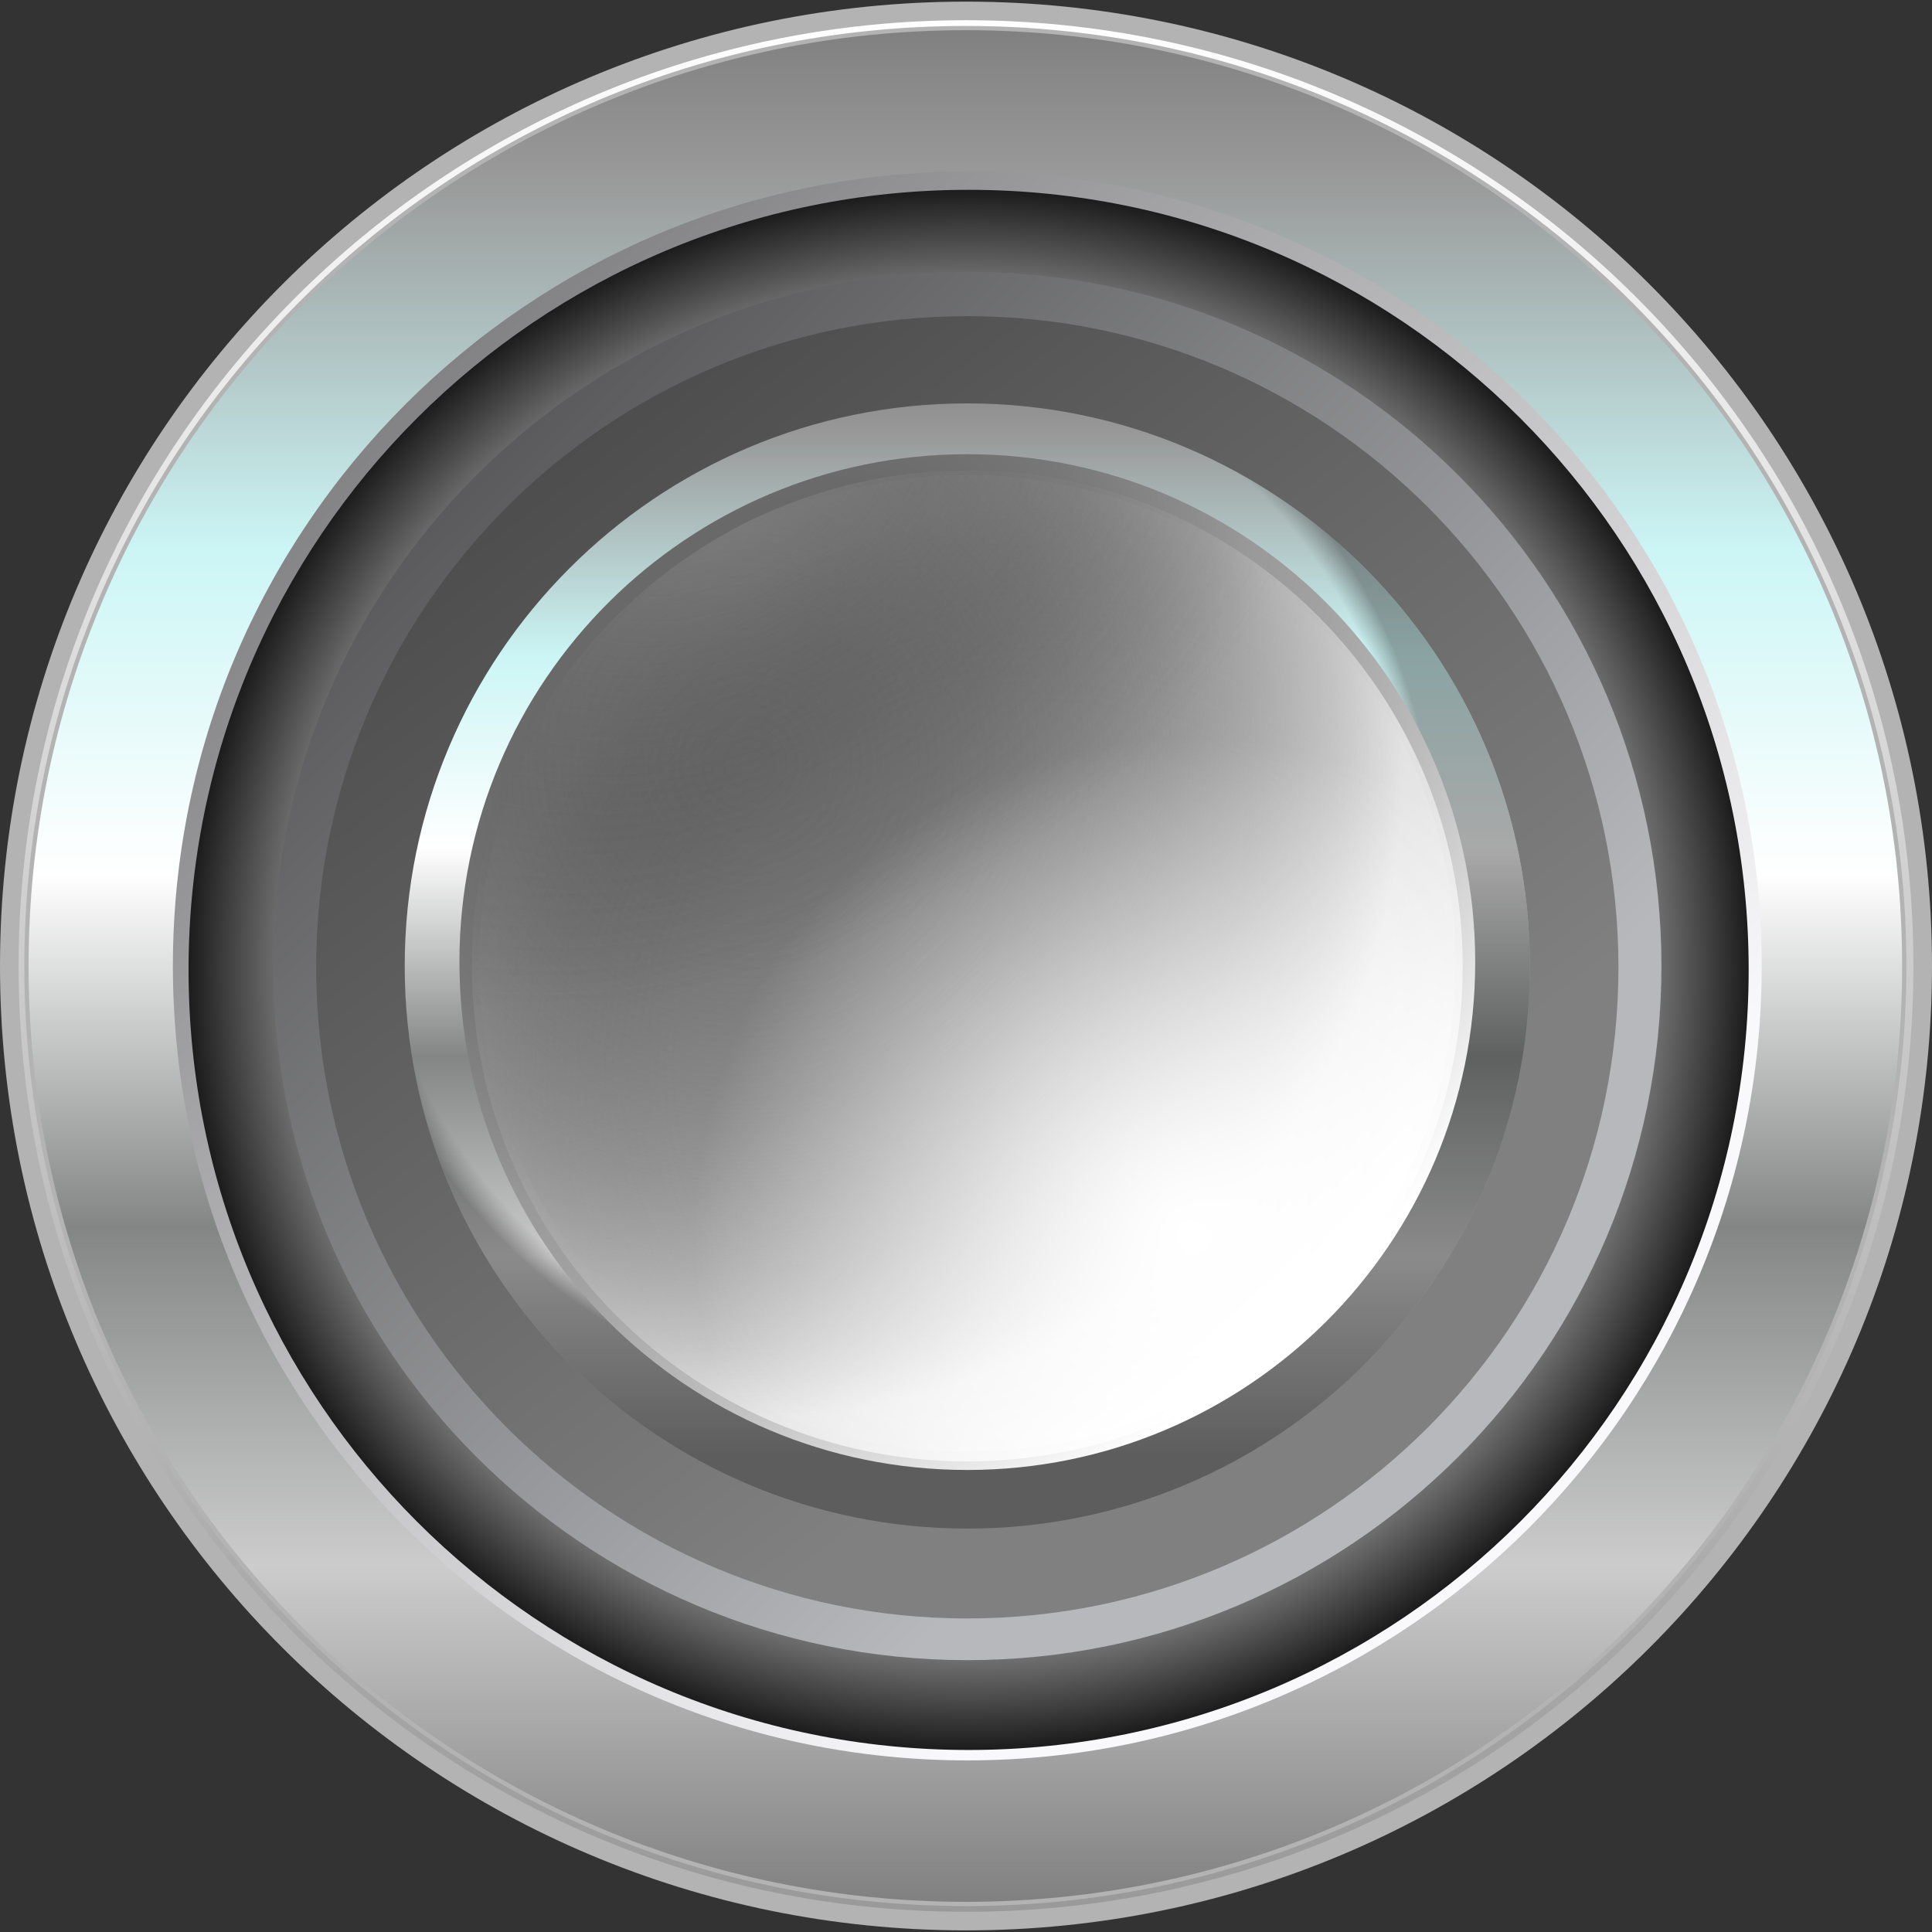 <?xml version="1.0" encoding="utf-8"?>
<!-- Generator: Adobe Illustrator 16.0.3, SVG Export Plug-In . SVG Version: 6.00 Build 0)  -->
<!DOCTYPE svg PUBLIC "-//W3C//DTD SVG 1.1//EN" "http://www.w3.org/Graphics/SVG/1.1/DTD/svg11.dtd">
<svg version="1.1" id="Ebene_1" xmlns:x="http://ns.adobe.com/Extensibility/1.0/" xmlns:i="http://ns.adobe.com/AdobeIllustrator/10.0/" xmlns:graph="http://ns.adobe.com/Graphs/1.0/"
	 xmlns="http://www.w3.org/2000/svg" xmlns:xlink="http://www.w3.org/1999/xlink" x="0px" y="0px" width="104px" height="104px"
	 viewBox="0 0 104 104" enable-background="new 0 0 104 104" xml:space="preserve">
<rect x="0" y="0" width="104" height="104" fill="#333333" stroke="none"/>
<g>
	<linearGradient id="SVGID_1_" gradientUnits="userSpaceOnUse" x1="51.999" y1="0.588" x2="51.999" y2="103.413">
		<stop  offset="0" style="stop-color:#FFFFFF"/>
		<stop  offset="1" style="stop-color:#999999"/>
	</linearGradient>
	<path fill="url(#SVGID_1_)" stroke="#B3B3B3" stroke-miterlimit="10" d="M52,0.588c28.465,0,51.5,22.995,51.5,51.412
		c0,28.418-23.035,51.413-51.5,51.413C23.534,103.412,0.5,80.418,0.5,52C0.5,23.583,23.534,0.588,52,0.588L52,0.588z"/>
	<linearGradient id="SVGID_2_" gradientUnits="userSpaceOnUse" x1="51.965" y1="102.491" x2="51.965" y2="1.512">
		<stop  offset="0" style="stop-color:#808080"/>
		<stop  offset="0.18" style="stop-color:#CCCCCC"/>
		<stop  offset="0.361" style="stop-color:#848686"/>
		<stop  offset="0.549" style="stop-color:#FFFFFF"/>
		<stop  offset="0.722" style="stop-color:#CCF5F5"/>
		<stop  offset="0.922" style="stop-color:#999999"/>
		<stop  offset="1" style="stop-color:#808080"/>
	</linearGradient>
	<path fill="url(#SVGID_2_)" stroke="#B3B3B3" stroke-width="0.228" stroke-miterlimit="10" d="M52,1.511
		c27.915,0,50.506,22.622,50.506,50.488c0,27.869-22.591,50.492-50.506,50.492C24.017,102.491,1.424,79.868,1.424,52
		C1.424,24.133,24.017,1.511,52,1.511L52,1.511z"/>
	
		<linearGradient id="SVGID_3_" gradientUnits="userSpaceOnUse" x1="9516.539" y1="-13697.5" x2="11349.04" y2="-15708.76" gradientTransform="matrix(0.028 0 0 -0.028 -244.233 -365.581)">
		<stop  offset="0" style="stop-color:#7F7F81"/>
		<stop  offset="1" style="stop-color:#F9F9FB"/>
	</linearGradient>
	<path fill="url(#SVGID_3_)" d="M52.07,9.237c23.625,0,42.763,19.139,42.763,42.761c0,23.625-19.139,42.764-42.763,42.764
		c-23.625,0-42.764-19.139-42.764-42.764C9.306,28.376,28.445,9.237,52.07,9.237z"/>
	<radialGradient id="SVGID_4_" cx="52.14" cy="52.21" r="41.992" gradientUnits="userSpaceOnUse">
		<stop  offset="0" style="stop-color:#E6E6E6"/>
		<stop  offset="0.341" style="stop-color:#E4E4E4"/>
		<stop  offset="0.503" style="stop-color:#DCDCDC"/>
		<stop  offset="0.627" style="stop-color:#CFCFCF"/>
		<stop  offset="0.732" style="stop-color:#BDBDBD"/>
		<stop  offset="0.798" style="stop-color:#ADADAD"/>
		<stop  offset="1" style="stop-color:#1C1C1C"/>
	</radialGradient>
	<path fill="url(#SVGID_4_)" d="M52.141,10.218c23.204,0,41.99,18.788,41.99,41.991c0,23.204-18.786,41.993-41.99,41.993
		c-23.206,0-41.991-18.789-41.991-41.993C10.149,29.006,28.935,10.218,52.141,10.218z"/>
	
		<linearGradient id="SVGID_5_" gradientUnits="userSpaceOnUse" x1="9644.978" y1="-13911.1" x2="11220.773" y2="-15495.339" gradientTransform="matrix(0.028 0 0 -0.028 -244.233 -365.581)">
		<stop  offset="0" style="stop-color:#59595B"/>
		<stop  offset="1" style="stop-color:#B7B8BC"/>
	</linearGradient>
	<path fill="url(#SVGID_5_)" d="M52.07,14.634c20.681,0,37.365,16.755,37.365,37.364c0,20.682-16.753,37.368-37.365,37.368
		c-20.679,0-37.364-16.755-37.364-37.368C14.706,31.32,31.46,14.634,52.07,14.634z"/>
	
		<linearGradient id="SVGID_6_" gradientUnits="userSpaceOnUse" x1="11036.48" y1="-15502.812" x2="9826.96" y2="-13905.354" gradientTransform="matrix(0.028 0 0 -0.028 -244.233 -365.581)">
		<stop  offset="0" style="stop-color:#808080"/>
		<stop  offset="1" style="stop-color:#4D4D4D"/>
	</linearGradient>
	<path fill="url(#SVGID_6_)" d="M52.07,17.018c19.349,0,35.051,15.705,35.051,35.051c0,19.349-15.702,35.053-35.051,35.053
		S17.019,71.418,17.019,52.069C17.019,32.722,32.721,17.018,52.07,17.018z"/>
	
		<linearGradient id="SVGID_7_" gradientUnits="userSpaceOnUse" x1="10433.188" y1="-15858.098" x2="10433.188" y2="-13725.348" gradientTransform="matrix(0.028 0 0 -0.028 -244.233 -365.581)">
		<stop  offset="0" style="stop-color:#808080"/>
		<stop  offset="0.18" style="stop-color:#CCCCCC"/>
		<stop  offset="0.361" style="stop-color:#848686"/>
		<stop  offset="0.549" style="stop-color:#FFFFFF"/>
		<stop  offset="0.722" style="stop-color:#CCF5F5"/>
		<stop  offset="0.922" style="stop-color:#999999"/>
		<stop  offset="1" style="stop-color:#808080"/>
	</linearGradient>
	<path fill="url(#SVGID_7_)" d="M52.07,21.714c16.685,0,30.284,13.532,30.284,30.285c0,16.685-13.528,30.285-30.284,30.285
		c-16.686,0-30.284-13.528-30.284-30.285C21.786,35.315,35.314,21.714,52.07,21.714z"/>
	
		<radialGradient id="SVGID_8_" cx="10433.188" cy="-14703.562" r="1048.323" gradientTransform="matrix(0.028 0 0 -0.028 -244.233 -365.582)" gradientUnits="userSpaceOnUse">
		<stop  offset="0" style="stop-color:#FFFFFF;stop-opacity:0"/>
		<stop  offset="0.622" style="stop-color:#FFFFFF;stop-opacity:0"/>
		<stop  offset="0.724" style="stop-color:#FFFFFF;stop-opacity:0"/>
		<stop  offset="0.951" style="stop-color:#3D3D3D;stop-opacity:0"/>
		<stop  offset="1" style="stop-color:#292929;stop-opacity:0.4"/>
	</radialGradient>
	<path fill="url(#SVGID_8_)" d="M52.07,21.714c16.685,0,30.284,13.532,30.284,30.285c0,16.685-13.528,30.285-30.284,30.285
		c-16.686,0-30.284-13.528-30.284-30.285C21.786,35.315,35.314,21.714,52.07,21.714z"/>
	
		<radialGradient id="SVGID_9_" cx="39.786" cy="38.143" r="80.486" gradientTransform="matrix(0.737 -0.676 0.447 0.487 -6.583 46.472)" gradientUnits="userSpaceOnUse">
		<stop  offset="0.104" style="stop-color:#666666"/>
		<stop  offset="0.183" style="stop-color:#6A6A6A"/>
		<stop  offset="0.269" style="stop-color:#787878"/>
		<stop  offset="0.358" style="stop-color:#8E8E8E"/>
		<stop  offset="0.396" style="stop-color:#999999"/>
		<stop  offset="0.472" style="stop-color:#A3A3A3"/>
		<stop  offset="0.602" style="stop-color:#BFBFBF"/>
		<stop  offset="0.771" style="stop-color:#ECECEC"/>
		<stop  offset="0.835" style="stop-color:#FFFFFF"/>
	</radialGradient>
	<path fill="url(#SVGID_9_)" d="M52.07,24.45c15.143,0,27.341,12.266,27.341,27.338c0,15.142-12.27,27.341-27.341,27.341
		c-15.143,0-27.339-12.269-27.339-27.341C24.731,36.646,36.998,24.45,52.07,24.45z"/>
	
		<radialGradient id="SVGID_10_" cx="35.93" cy="36.032" r="71.615" gradientTransform="matrix(0.737 -0.676 0.447 0.487 -6.655 42.781)" gradientUnits="userSpaceOnUse">
		<stop  offset="0" style="stop-color:#666666"/>
		<stop  offset="0.139" style="stop-color:#6B6B6B"/>
		<stop  offset="0.305" style="stop-color:#7A7A7A"/>
		<stop  offset="0.485" style="stop-color:#929292"/>
		<stop  offset="0.674" style="stop-color:#B3B3B3"/>
		<stop  offset="0.869" style="stop-color:#DEDEDE"/>
		<stop  offset="1" style="stop-color:#FFFFFF"/>
	</radialGradient>
	<path fill="url(#SVGID_10_)" d="M52.07,25.57c14.512,0,26.288,11.779,26.288,26.288c0,14.513-11.776,26.288-26.288,26.288
		S25.782,66.371,25.782,51.858C25.782,37.349,37.559,25.57,52.07,25.57z"/>
	<radialGradient id="SVGID_11_" cx="56.148" cy="57.591" r="32.337" gradientUnits="userSpaceOnUse">
		<stop  offset="0.61" style="stop-color:#666666;stop-opacity:0"/>
		<stop  offset="0.696" style="stop-color:#6D6D6D;stop-opacity:0.053"/>
		<stop  offset="0.823" style="stop-color:#818181;stop-opacity:0.131"/>
		<stop  offset="0.936" style="stop-color:#999999;stop-opacity:0.2"/>
	</radialGradient>
	<path fill="url(#SVGID_11_)" d="M52.07,25.335c14.768,0,26.667,11.963,26.667,26.664c0,14.768-11.967,26.668-26.667,26.668
		c-14.768,0-26.664-11.968-26.664-26.668C25.406,37.23,37.37,25.335,52.07,25.335z"/>
	<radialGradient id="SVGID_12_" cx="40.335" cy="41.122" r="38.306" gradientUnits="userSpaceOnUse">
		<stop  offset="0" style="stop-color:#636363;stop-opacity:0"/>
		<stop  offset="0.193" style="stop-color:#666666;stop-opacity:0.126"/>
		<stop  offset="0.34" style="stop-color:#707070;stop-opacity:0.222"/>
		<stop  offset="0.472" style="stop-color:#808080;stop-opacity:0.308"/>
		<stop  offset="0.595" style="stop-color:#979797;stop-opacity:0.388"/>
		<stop  offset="0.712" style="stop-color:#B5B5B5;stop-opacity:0.465"/>
		<stop  offset="0.822" style="stop-color:#D9D9D9;stop-opacity:0.536"/>
		<stop  offset="0.919" style="stop-color:#FFFFFF;stop-opacity:0.6"/>
	</radialGradient>
	<path fill="url(#SVGID_12_)" d="M52.07,25.335c14.768,0,26.667,11.963,26.667,26.664c0,14.768-11.967,26.668-26.667,26.668
		c-14.768,0-26.664-11.968-26.664-26.668C25.406,37.23,37.37,25.335,52.07,25.335z"/>
	<radialGradient id="SVGID_13_" cx="63.973" cy="66.336" r="26.666" gradientUnits="userSpaceOnUse">
		<stop  offset="0" style="stop-color:#FFFFFF"/>
		<stop  offset="1" style="stop-color:#FFFFFF;stop-opacity:0"/>
	</radialGradient>
	<path fill="url(#SVGID_13_)" d="M52.07,25.335c14.768,0,26.667,11.963,26.667,26.664c0,14.768-11.967,26.668-26.667,26.668
		c-14.768,0-26.664-11.968-26.664-26.668C25.406,37.23,37.37,25.335,52.07,25.335z"/>
	
		<radialGradient id="SVGID_14_" cx="37.935" cy="24.683" r="26.981" gradientTransform="matrix(0.476 0.879 -1.212 0.656 49.788 -24.867)" gradientUnits="userSpaceOnUse">
		<stop  offset="0" style="stop-color:#999999;stop-opacity:0.5"/>
		<stop  offset="0.065" style="stop-color:#8E8E8E;stop-opacity:0.468"/>
		<stop  offset="0.36" style="stop-color:#636363;stop-opacity:0.32"/>
		<stop  offset="0.624" style="stop-color:#434343;stop-opacity:0.188"/>
		<stop  offset="0.846" style="stop-color:#303030;stop-opacity:0.077"/>
		<stop  offset="1" style="stop-color:#292929;stop-opacity:0"/>
	</radialGradient>
	<path fill="url(#SVGID_14_)" d="M52.07,25.335c14.768,0,26.667,11.963,26.667,26.664c0,14.768-11.967,26.668-26.667,26.668
		c-14.768,0-26.664-11.968-26.664-26.668C25.406,37.23,37.37,25.335,52.07,25.335z"/>
</g>
</svg>
